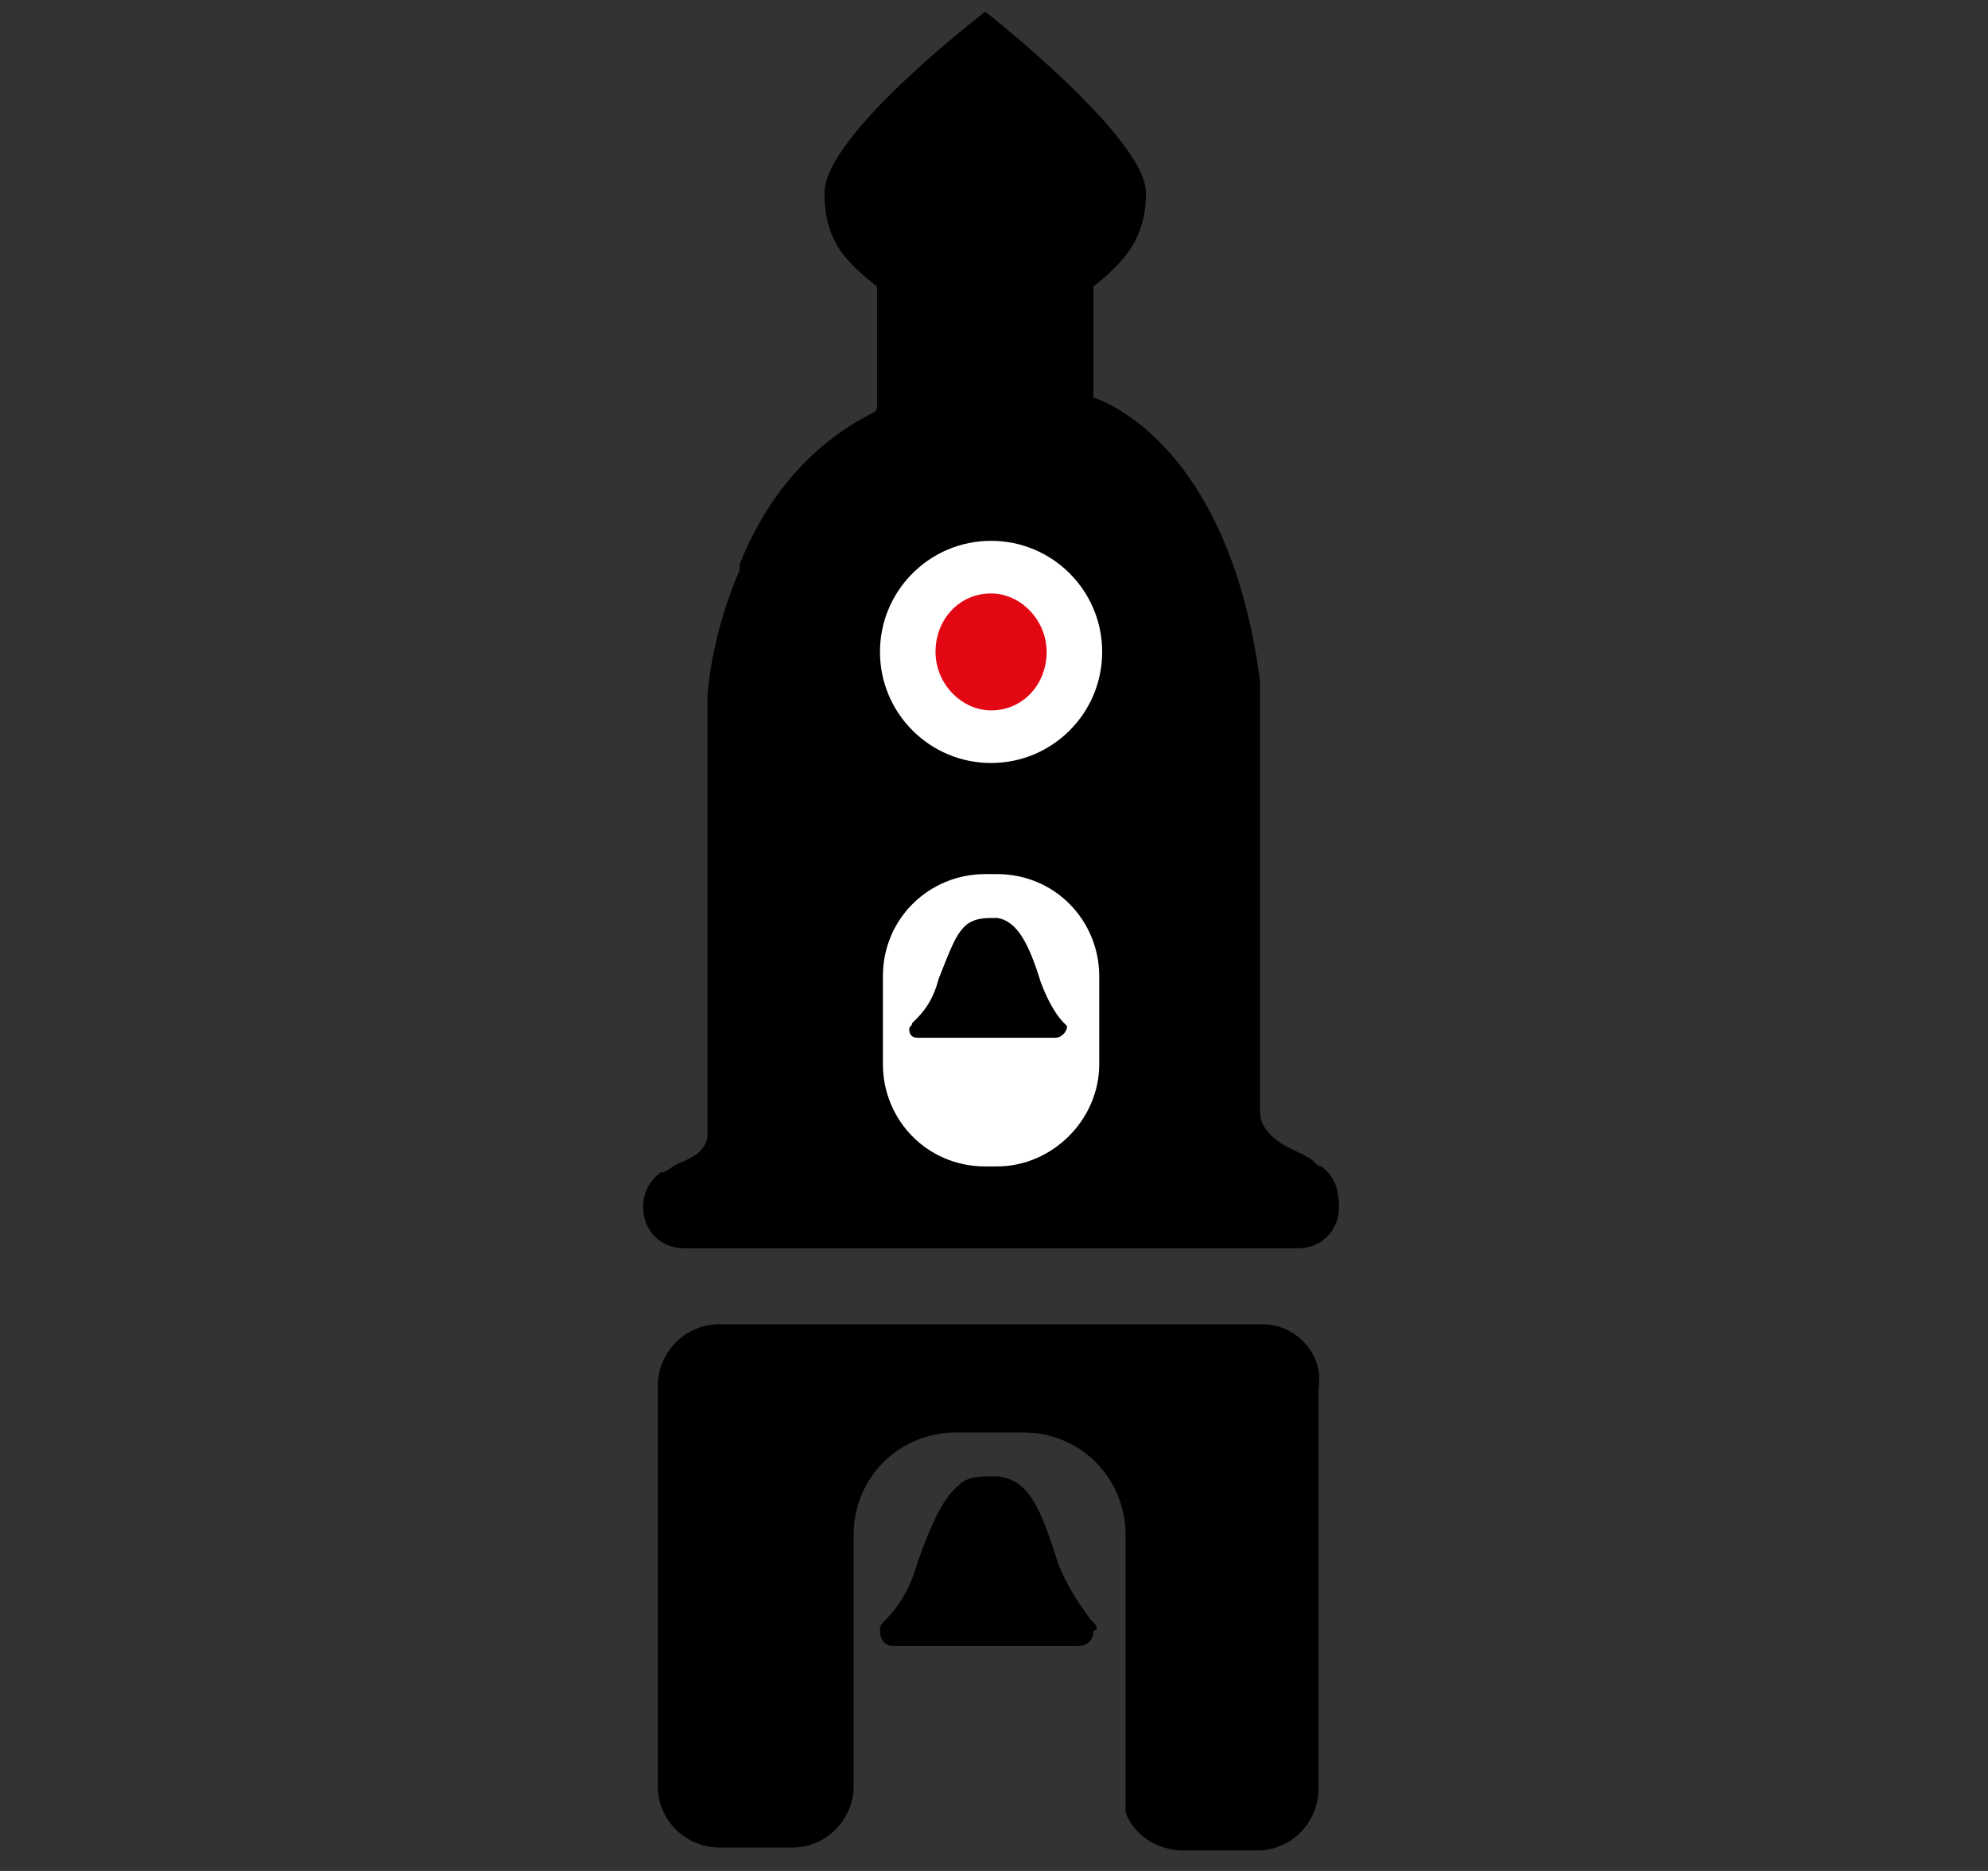 <?xml version="1.0" encoding="UTF-8"?>
<svg width="34px" height="32px" viewBox="0 0 34 32" version="1.1" xmlns="http://www.w3.org/2000/svg" xmlns:xlink="http://www.w3.org/1999/xlink">
    <rect x="0" y="0" width="34" height="32" fill="#333333" stroke="none"/>
    <!-- Generator: Sketch 52.2 (67145) - http://www.bohemiancoding.com/sketch -->
    <title>Artboard</title>
    <desc>Created with Sketch.</desc>
    <g id="Page-1" stroke="none" stroke-width="1" fill="none" fill-rule="evenodd">
        <g id="Artboard">
            <g id="tower" transform="translate(11, 0)">
                <path d="M11.6,19.95 C11.55,19.95 11.5,19.9 11.45,19.85 C11.4,19.8 11.35,19.8 11.3,19.75 C10.95,19.6 10.55,19.4 10.55,19 L10.55,13.5 L10.55,13.2 L10.55,12.9 L10.55,12.6 L10.55,12.3 L10.55,12.2 C10.55,12.05 10.55,11.85 10.55,11.65 C10,7.45 7.7,6.8 7.7,6.8 L7.7,4.9 C8.2,4.5 8.6,4.1 8.6,3.3 C8.6,2.35 5.85,0.2 5.85,0.2 C5.85,0.2 3.1,2.3 3.1,3.3 C3.1,4.15 3.5,4.5 4,4.9 L4,5.85 L4,6.8 L4,7 L3.95,7.05 C2.75,7.65 2.05,8.65 1.65,9.65 L1.65,9.7 L1.65,9.75 C1.15,10.9 1.1,11.9 1.1,11.9 L1.1,12.65 L1.1,13.35 L1.1,14.05 L1.1,14.35 L1.1,19.45 C1.05,19.7 0.85,19.8 0.6,19.9 C0.5,19.95 0.45,20 0.35,20.05 C0.35,20.05 0.35,20.05 0.3,20.05 C0.1,20.2 2.84217094e-14,20.4 2.84217094e-14,20.65 C2.84217094e-14,21.05 0.3,21.35 0.7,21.35 L11.2,21.35 C11.6,21.35 11.9,21.05 11.9,20.65 C11.9,20.3 11.8,20.1 11.6,19.95 Z" id="Path" fill="#000000"></path>
                <path d="M6.05,19.95 L5.85,19.95 C4.85,19.95 4.1,19.15 4.1,18.2 L4.1,16.7 C4.1,15.7 4.9,14.95 5.85,14.95 L6.05,14.95 C7.05,14.95 7.8,15.75 7.8,16.7 L7.8,18.2 C7.8,19.15 7,19.95 6.05,19.95 Z" id="Path" fill="#FFFFFF"></path>
                <path d="M10.6,22.65 L1.3,22.65 C0.7,22.65 0.25,23.15 0.25,23.7 L0.25,30.55 C0.25,31.15 0.75,31.6 1.3,31.6 L2.55,31.6 C3.15,31.6 3.6,31.1 3.6,30.55 L3.6,26.4 L3.6,26.25 C3.6,25.25 4.4,24.5 5.35,24.5 L6.5,24.5 C7.5,24.5 8.25,25.3 8.25,26.25 L8.25,31 C8.4,31.4 8.8,31.65 9.25,31.65 L10.5,31.65 C11.1,31.65 11.55,31.15 11.55,30.6 L11.55,23.75 C11.65,23.15 11.15,22.65 10.6,22.65 Z" id="Path" fill="#000000"></path>
                <circle id="Oval" fill="#FFFFFF" cx="5.95" cy="11.15" r="1.9"></circle>
                <path d="M5.95,10.15 C5.4,10.15 5,10.6 5,11.15 C5,11.7 5.45,12.15 5.95,12.15 C6.5,12.15 6.9,11.7 6.9,11.15 C6.9,10.6 6.45,10.15 5.95,10.15 Z" id="Path" fill="#E30613"></path>
                <path d="M7.25,17.55 C7.25,17.55 7.2,17.55 7.25,17.55 L7.2,17.5 C7.1,17.4 6.95,17.2 6.8,16.8 C6.6,16.15 6.4,15.75 6.05,15.7 C5.85,15.7 5.7,15.7 5.55,15.8 C5.35,15.95 5.25,16.25 5.05,16.75 C4.95,17.15 4.75,17.35 4.65,17.45 L4.6,17.5 C4.6,17.5 4.6,17.5 4.6,17.5 C4.6,17.55 4.55,17.55 4.55,17.6 C4.55,17.7 4.6,17.75 4.7,17.75 C4.7,17.75 4.7,17.75 4.7,17.75 C4.7,17.75 4.7,17.75 4.7,17.75 L7.05,17.75 C7.15,17.75 7.25,17.65 7.25,17.55 C7.25,17.6 7.25,17.6 7.25,17.55 Z" id="Path" fill="#000000"></path>
                <path d="M7.7,27.75 C7.75,27.75 7.7,27.75 7.7,27.75 L7.65,27.7 C7.55,27.55 7.3,27.25 7.1,26.75 C6.8,25.8 6.6,25.3 6.05,25.25 C5.75,25.25 5.55,25.25 5.4,25.4 C5.15,25.6 4.95,26 4.7,26.7 C4.55,27.25 4.3,27.55 4.15,27.7 L4.1,27.75 C4.1,27.75 4.1,27.75 4.1,27.75 C4.05,27.8 4.05,27.85 4.05,27.9 C4.05,28.05 4.15,28.15 4.25,28.15 C4.25,28.15 4.25,28.15 4.25,28.15 C4.25,28.15 4.25,28.15 4.25,28.15 L7.45,28.15 C7.6,28.15 7.7,28.05 7.7,27.9 C7.8,27.85 7.75,27.8 7.7,27.75 Z" id="Path" fill="#000000"></path>
            </g>
        </g>
    </g>
</svg>